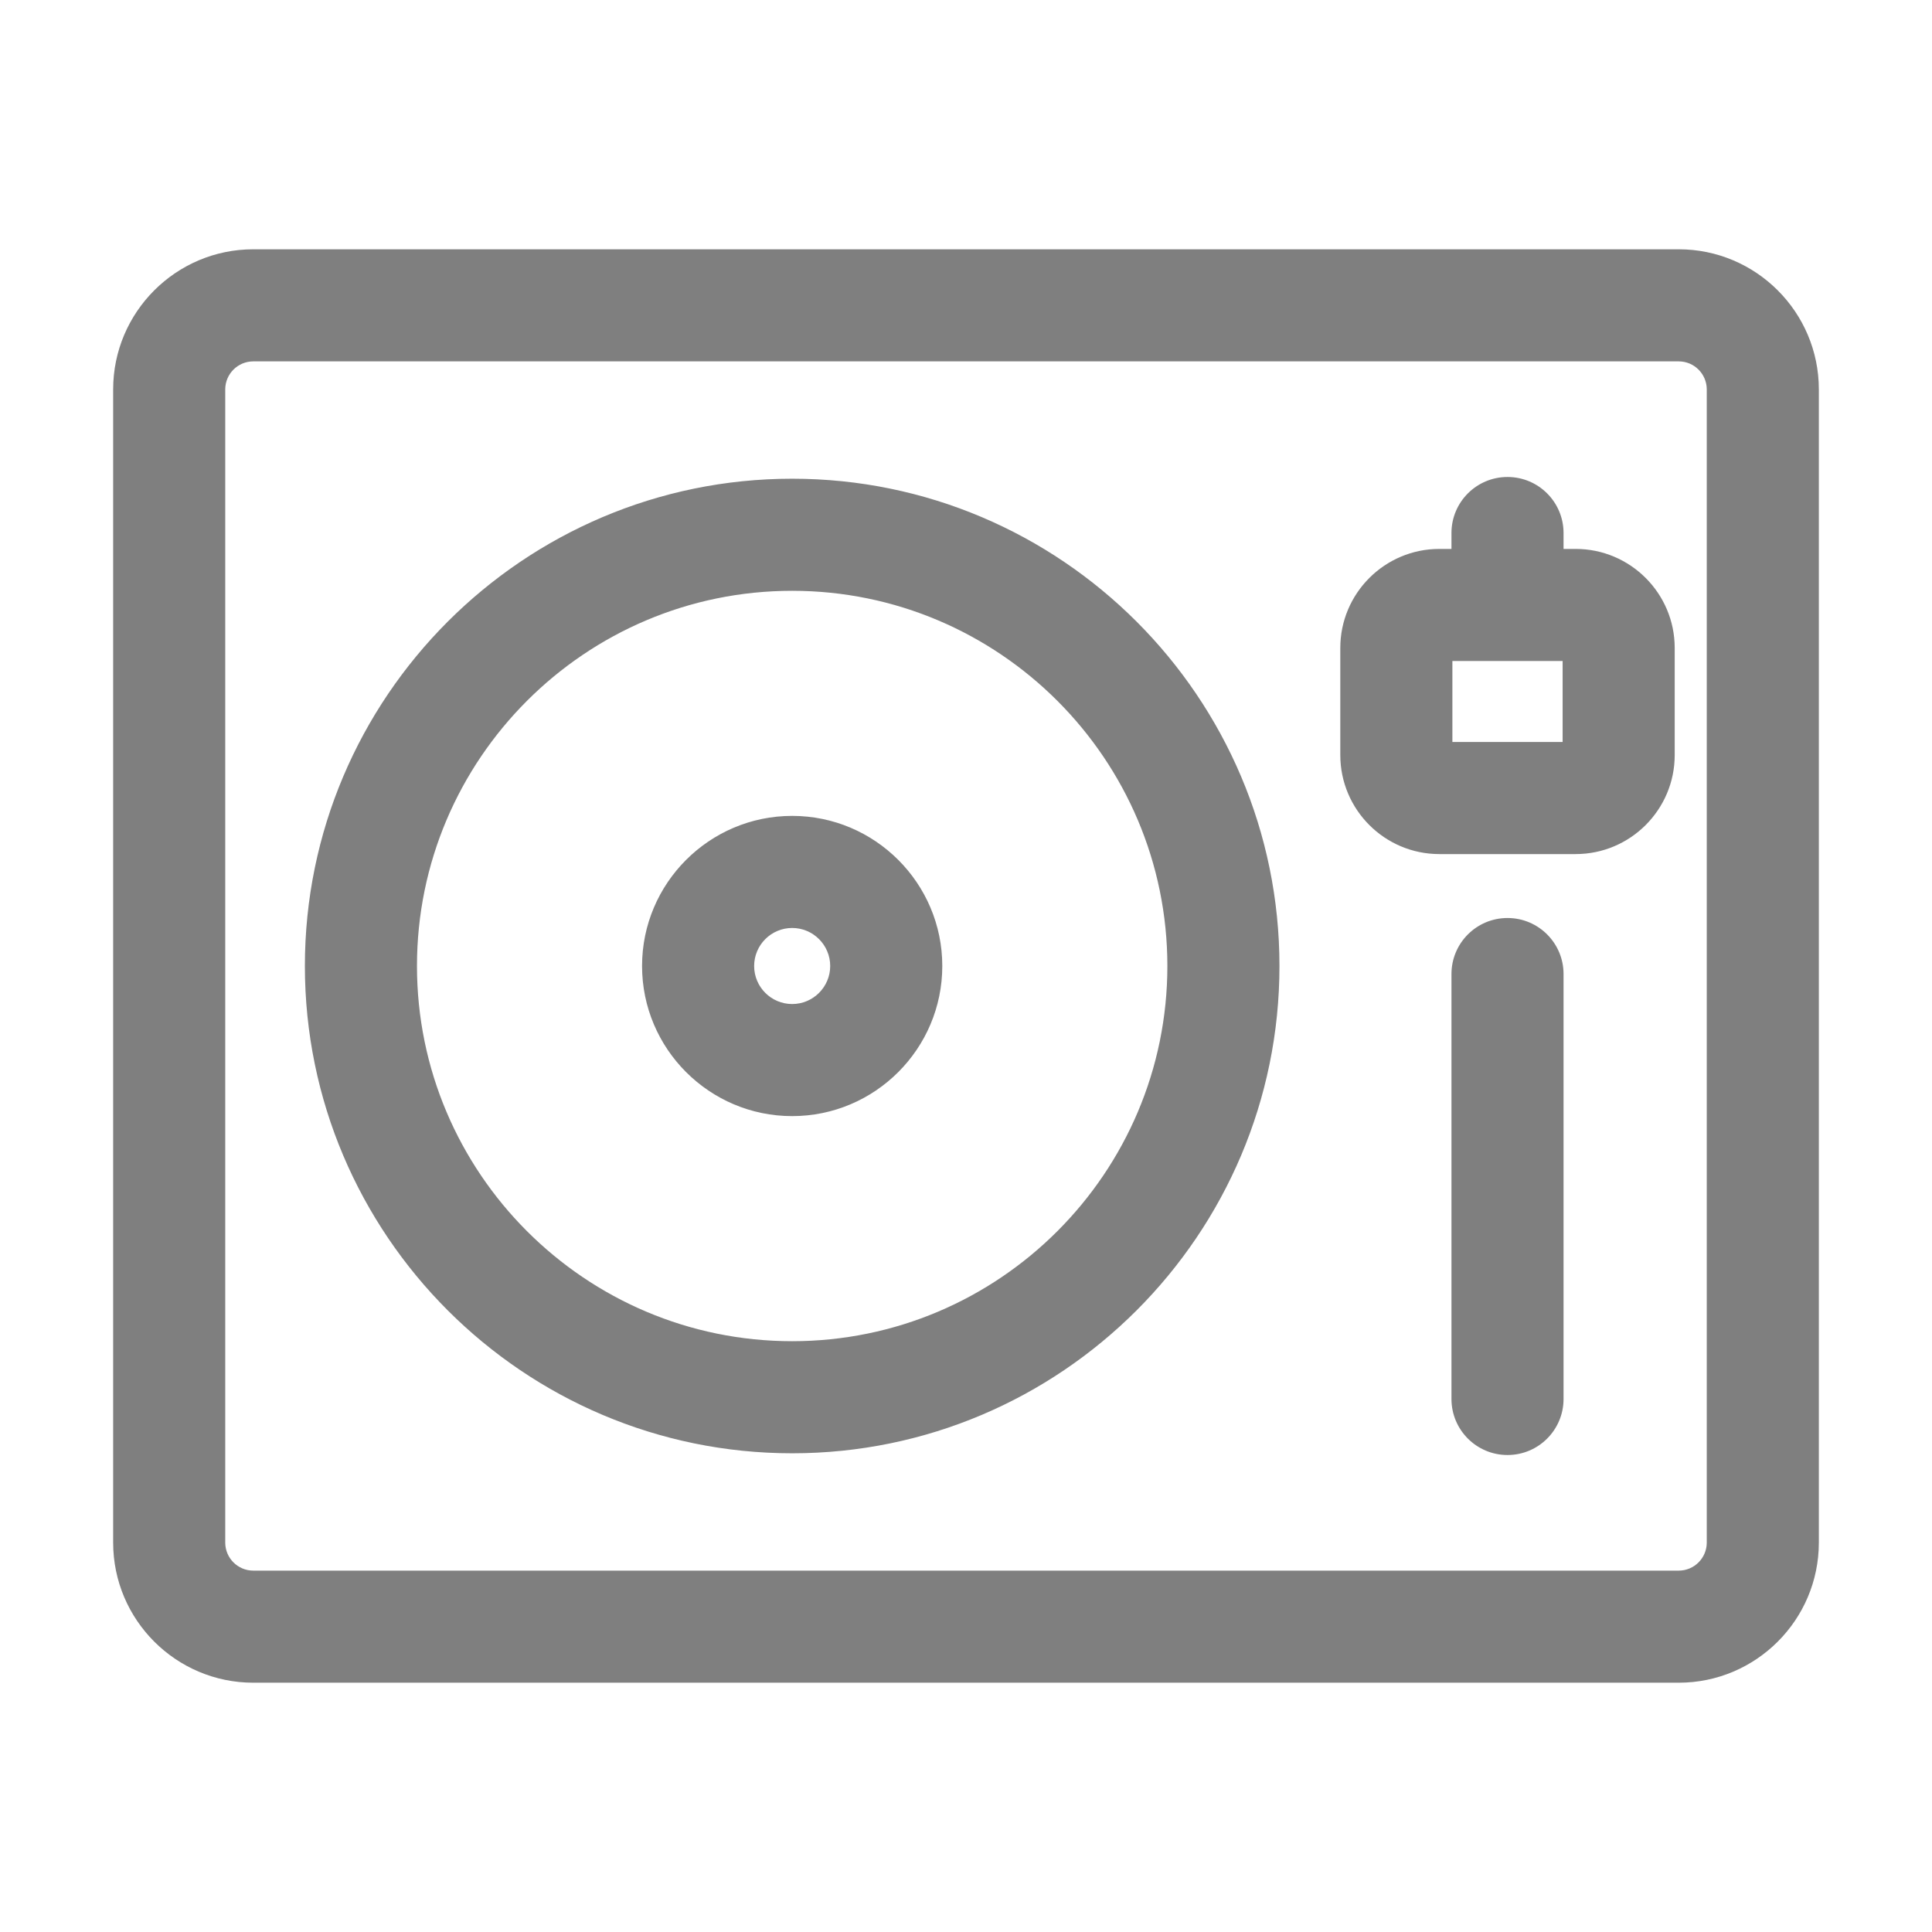 <svg height="800" viewBox="0 0 512 512" width="800" xmlns="http://www.w3.org/2000/svg"><path fill="rgb(127, 127, 127)" d="m482.013 103.196v305.608c0 20.475-16.656 37.131-37.13 37.131h-377.766c-20.474 0-37.13-16.656-37.13-37.131v-305.608c0-20.474 16.656-37.131 37.13-37.131h377.766c20.474 0 37.13 16.657 37.13 37.131zm-29.705 0c0-4.095-3.33-7.426-7.425-7.426h-377.766c-4.094 0-7.425 3.33-7.425 7.426v305.608c0 4.095 3.33 7.426 7.425 7.426h377.766c4.094 0 7.425-3.33 7.425-7.426zm-113.238 152.804c0 71.206-57.931 129.136-129.136 129.136-71.206 0-129.137-57.93-129.137-129.136s57.931-129.136 129.137-129.136c71.205 0 129.136 57.929 129.136 129.136zm-29.704 0c0-54.827-44.605-99.431-99.432-99.431s-99.432 44.604-99.432 99.431 44.605 99.432 99.432 99.432 99.432-44.605 99.432-99.432zm-59.65 0c0 21.936-17.846 39.782-39.782 39.782-21.937 0-39.782-17.846-39.782-39.782 0-21.937 17.846-39.782 39.782-39.782s39.782 17.846 39.782 39.782zm-29.704 0c0-5.557-4.521-10.078-10.078-10.078-5.558 0-10.078 4.521-10.078 10.078s4.521 10.078 10.078 10.078 10.078-4.521 10.078-10.078zm194.345 2.133v112.608c0 8.203-6.649 14.853-14.852 14.853s-14.852-6.65-14.852-14.853v-112.607c0-8.203 6.649-14.853 14.852-14.853 8.204 0 14.852 6.65 14.852 14.852zm29.458-86.423v28.39c0 14.467-11.77 26.238-26.239 26.238h-36.142c-14.468 0-26.239-11.77-26.239-26.238v-28.39c0-14.467 11.77-26.238 26.239-26.238h3.219v-4.213c0-8.203 6.649-14.853 14.852-14.853s14.852 6.65 14.852 14.853v4.213h3.219c14.469 0 26.239 11.771 26.239 26.238zm-29.705 3.466h-29.211v21.459h29.211z"/></svg>